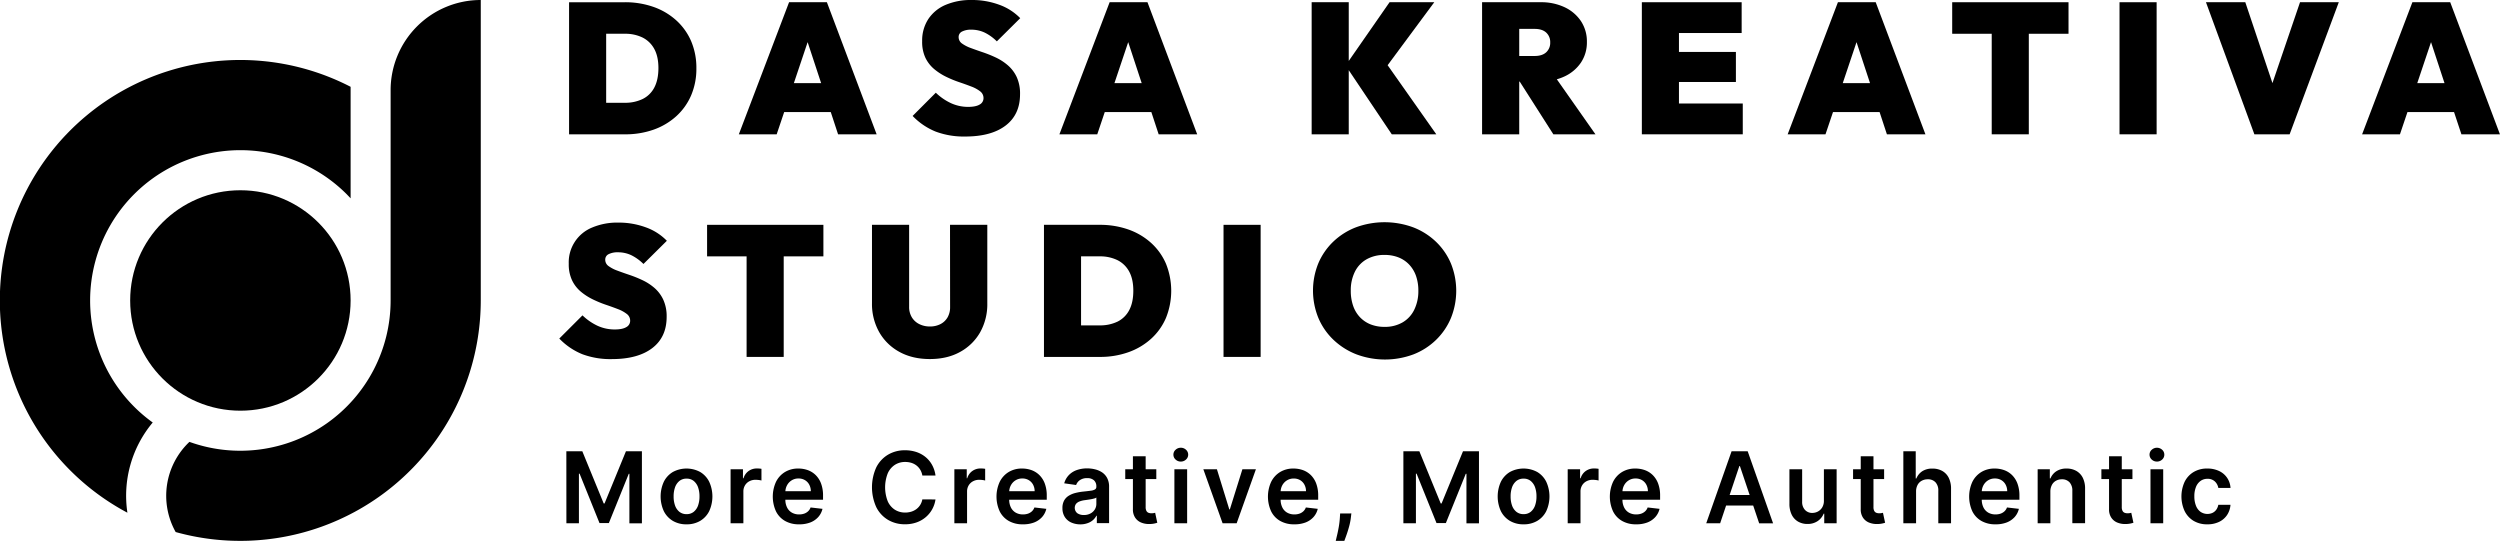 <svg xmlns="http://www.w3.org/2000/svg" viewBox="0 0 1817.04 393.11"><circle cx="174.72" cy="218.39" r="80.11"/><path d="M254.83,63.09c0,.8,0,1.62,0,2.43v78.63c-.93-1-1.89-2-2.86-3A109.2,109.2,0,0,0,97.5,295.61,109.69,109.69,0,0,0,111,307.08,82.93,82.93,0,0,0,92.6,372.65,174.75,174.75,0,0,1,254.83,63.09Z"/><path d="M349.43,0V218.39A174.84,174.84,0,0,1,127.68,386.7a53.94,53.94,0,0,1,10-65.54A109.25,109.25,0,0,0,283.91,218.39V65.52A65.52,65.52,0,0,1,349.43,0Z"/><path d="M491.41,14.7A48.5,48.5,0,0,0,474.89,5a61.87,61.87,0,0,0-20.83-3.37H413.61v96h40.72A61.15,61.15,0,0,0,475,94.25a48.82,48.82,0,0,0,16.45-9.71,43.74,43.74,0,0,0,10.85-15.17,49,49,0,0,0,3.84-19.75,49.09,49.09,0,0,0-3.84-19.76A43.7,43.7,0,0,0,491.41,14.7ZM475.63,63.5a19,19,0,0,1-8.49,8.43,29,29,0,0,1-13.08,2.77H440.57V24.54h13.49a28.54,28.54,0,0,1,13,2.76,19.68,19.68,0,0,1,8.49,8.29q3,5.53,3,13.89T475.63,63.5Z"/><path d="M637.15,97.62,601,1.62H573.51L537,97.62h27.5l5.46-16.18h33.85l5.32,16.18ZM577,60.4l10-29.78,9.8,29.78Z"/><path d="M699.24,22.92a14.06,14.06,0,0,1,6.68-1.35,22.56,22.56,0,0,1,9.7,2.09,33.34,33.34,0,0,1,8.9,6.41l17-16.86a40.25,40.25,0,0,0-15.3-9.77,57,57,0,0,0-20-3.44,46.81,46.81,0,0,0-19,3.57,28.26,28.26,0,0,0-12.53,10.32,28.41,28.41,0,0,0-4.45,16A27.21,27.21,0,0,0,672.61,42,24.8,24.8,0,0,0,679,50.22a42.72,42.72,0,0,0,8.69,5.6,81.77,81.77,0,0,0,9.51,3.91Q702,61.35,706,62.9a24.32,24.32,0,0,1,6.41,3.5,6.07,6.07,0,0,1,2.42,4.92A5.2,5.2,0,0,1,712,76q-2.82,1.68-8.36,1.68A29.7,29.7,0,0,1,691.22,75a40.18,40.18,0,0,1-11.06-7.62L663.31,84.27A48.22,48.22,0,0,0,680.1,95.66a58.33,58.33,0,0,0,21.37,3.57q19,0,29.46-8t10.45-22.72A28.77,28.77,0,0,0,739,56.09a25.66,25.66,0,0,0-6.41-8.56,38.45,38.45,0,0,0-8.69-5.67A90.93,90.93,0,0,0,714.34,38q-4.79-1.62-8.76-3.1a25.91,25.91,0,0,1-6.41-3.3A5.61,5.61,0,0,1,696.75,27,4.35,4.35,0,0,1,699.24,22.92Z"/><path d="M806.5,1.62,770,97.62h27.51l5.45-16.18h33.85l5.32,16.18h28L834,1.62ZM810,60.4l10-29.78,9.79,29.78Z"/><polygon points="980.29 51.01 1011.57 97.62 1043.93 97.62 1008.55 47.39 1042.45 1.62 1009.95 1.62 980.29 44.3 980.29 1.62 953.33 1.62 953.33 97.62 980.29 97.62 980.29 51.01"/><path d="M1136.83,55.68A29.15,29.15,0,0,0,1149,45.57a26.29,26.29,0,0,0,4.38-15.1,26.62,26.62,0,0,0-4.31-15.1,29.14,29.14,0,0,0-11.87-10.11,39.85,39.85,0,0,0-17.53-3.64h-42.47v96h27V59.32h.37L1129,97.62h30.6l-28.08-40A35.49,35.49,0,0,0,1136.83,55.68ZM1115.39,21q5.52,0,8.43,2.7a9.31,9.31,0,0,1,2.9,7.15,9.31,9.31,0,0,1-2.9,7.14q-2.91,2.7-8.43,2.7H1104.2V21Z"/><polygon points="1220.29 59.59 1261.68 59.59 1261.68 37.75 1220.29 37.75 1220.29 24 1265.86 24 1265.86 1.62 1220.29 1.62 1215.16 1.62 1193.32 1.62 1193.32 97.62 1215.16 97.62 1220.29 97.62 1266.67 97.62 1266.67 75.23 1220.29 75.23 1220.29 59.59"/><path d="M1335.83,1.62l-36.53,96h27.5l5.46-16.18h33.85l5.32,16.18h28l-36.13-96Zm3.52,58.78,10-29.78,9.8,29.78Z"/><polygon points="1447.61 1.62 1418.89 1.62 1418.89 24.54 1447.61 24.54 1447.61 97.62 1474.57 97.62 1474.57 24.54 1503.43 24.54 1503.43 1.62 1474.57 1.62 1447.61 1.62"/><rect x="1540.5" y="1.62" width="26.97" height="96"/><polygon points="1651.65 60.41 1631.92 1.62 1603.33 1.62 1638.52 97.62 1664.14 97.62 1699.87 1.62 1671.69 1.62 1651.65 60.41"/><path d="M1789,97.62h28l-36.14-96h-27.5l-36.54,96h27.5l5.46-16.18h33.85ZM1756.91,60.4l10-29.78,9.79,29.78Z"/><path d="M442.39,184.72a14.09,14.09,0,0,1,6.68-1.35,22.49,22.49,0,0,1,9.71,2.09,33.61,33.61,0,0,1,8.9,6.4l17-16.85a40.07,40.07,0,0,0-15.3-9.78,57,57,0,0,0-20-3.44,46.76,46.76,0,0,0-19,3.58,27.29,27.29,0,0,0-17,26.36,27.06,27.06,0,0,0,2.43,12.06,24.59,24.59,0,0,0,6.4,8.23,42.47,42.47,0,0,0,8.7,5.59,80.92,80.92,0,0,0,9.5,3.91q4.78,1.62,8.77,3.17a24.54,24.54,0,0,1,6.4,3.51,6.05,6.05,0,0,1,2.43,4.92,5.19,5.19,0,0,1-2.83,4.65q-2.83,1.69-8.36,1.69a29.75,29.75,0,0,1-12.41-2.63,40.36,40.36,0,0,1-11.05-7.62l-16.86,16.85a48.34,48.34,0,0,0,16.79,11.4A58.37,58.37,0,0,0,444.62,261q19,0,29.46-8t10.45-22.72a28.79,28.79,0,0,0-2.43-12.41,25.73,25.73,0,0,0-6.4-8.56,37.91,37.91,0,0,0-8.7-5.66,88.65,88.65,0,0,0-9.5-3.84q-4.8-1.62-8.77-3.1a25.49,25.49,0,0,1-6.4-3.31,5.57,5.57,0,0,1-2.43-4.65A4.32,4.32,0,0,1,442.39,184.72Z"/><polygon points="542.64 163.41 513.92 163.41 513.92 186.33 542.64 186.33 542.64 259.41 569.61 259.41 569.61 186.33 598.46 186.33 598.46 163.41 569.61 163.41 542.64 163.41"/><path d="M690.55,223a14.88,14.88,0,0,1-1.89,7.75,12.58,12.58,0,0,1-5.19,4.85,16.45,16.45,0,0,1-7.62,1.69,17,17,0,0,1-7.62-1.69,13.11,13.11,0,0,1-5.46-4.92,14.45,14.45,0,0,1-2-7.82V163.41h-27v57a41.57,41.57,0,0,0,5.26,21,37.39,37.39,0,0,0,14.7,14.36q9.43,5.19,22.11,5.19t22-5.19a37.19,37.19,0,0,0,14.56-14.29,41.6,41.6,0,0,0,5.19-21V163.41h-27.1Z"/><path d="M836.57,176.49a48.66,48.66,0,0,0-16.52-9.71,62.12,62.12,0,0,0-20.83-3.37H758.77v96h40.72A60.9,60.9,0,0,0,820.12,256a48.66,48.66,0,0,0,16.45-9.71,43.64,43.64,0,0,0,10.85-15.17,52.71,52.71,0,0,0,0-39.5A43.74,43.74,0,0,0,836.57,176.49ZM820.79,225.3a19.12,19.12,0,0,1-8.49,8.43,29,29,0,0,1-13.08,2.76H785.73V186.33h13.49a28.54,28.54,0,0,1,13,2.77,19.57,19.57,0,0,1,8.49,8.29c2,3.69,3,8.31,3,13.89S822.77,221.52,820.79,225.3Z"/><rect x="889.28" y="163.41" width="26.97" height="96"/><path d="M1043.66,175.68a49.73,49.73,0,0,0-16.52-10.45,60.33,60.33,0,0,0-41.66,0A49.73,49.73,0,0,0,969,175.68a47.51,47.51,0,0,0-10.85,15.78,52.63,52.63,0,0,0,.07,39.64,47.36,47.36,0,0,0,11,15.91,51,51,0,0,0,16.58,10.51,59.25,59.25,0,0,0,41.46.07,49.16,49.16,0,0,0,16.45-10.52,47.84,47.84,0,0,0,10.85-15.91,52.94,52.94,0,0,0,0-39.64A47.35,47.35,0,0,0,1043.66,175.68Zm-15.78,49.48a21.36,21.36,0,0,1-8.49,9.17,25.41,25.41,0,0,1-13.08,3.24,27.12,27.12,0,0,1-10.18-1.82,21.71,21.71,0,0,1-7.75-5.26,22.79,22.79,0,0,1-4.92-8.29,33,33,0,0,1-1.69-10.92,30.21,30.21,0,0,1,3-13.82,21.26,21.26,0,0,1,8.49-9,25.91,25.91,0,0,1,13.08-3.17,27.08,27.08,0,0,1,10.18,1.82,21.63,21.63,0,0,1,7.75,5.26,23.12,23.12,0,0,1,4.93,8.23,32.2,32.2,0,0,1,1.68,10.72A30.62,30.62,0,0,1,1027.88,225.16Z"/><path d="M411.63,328h11.61l15.54,37.94h.61L454.94,328h11.61v52.36h-9.1v-36H457l-14.47,35.82h-6.8l-14.47-35.9h-.49v36.05h-9.1Z"/><path d="M499,381.09a19,19,0,0,1-10-2.53,17.15,17.15,0,0,1-6.54-7.08,25.71,25.71,0,0,1,0-21.3,17.11,17.11,0,0,1,6.54-7.11,20.91,20.91,0,0,1,19.94,0,17.09,17.09,0,0,1,6.53,7.11,25.6,25.6,0,0,1,0,21.3,17.13,17.13,0,0,1-6.53,7.08A19,19,0,0,1,499,381.09Zm.05-7.41a8,8,0,0,0,5.22-1.73,10.4,10.4,0,0,0,3.13-4.64,19.29,19.29,0,0,0,1-6.49,19.55,19.55,0,0,0-1-6.54,10.46,10.46,0,0,0-3.13-4.66,7.91,7.91,0,0,0-5.22-1.74,8.08,8.08,0,0,0-5.31,1.74,10.4,10.4,0,0,0-3.14,4.66,19.55,19.55,0,0,0-1,6.54,19.29,19.29,0,0,0,1,6.49,10.33,10.33,0,0,0,3.14,4.64A8.13,8.13,0,0,0,499.05,373.68Z"/><path d="M531,380.32V341.05h9v6.55h.41a9.87,9.87,0,0,1,3.7-5.26,10.15,10.15,0,0,1,6-1.85c.52,0,1.09,0,1.73.06a13.08,13.08,0,0,1,1.6.2v8.51a9.77,9.77,0,0,0-1.86-.37,18.78,18.78,0,0,0-2.44-.17,9.32,9.32,0,0,0-4.54,1.09,8,8,0,0,0-3.15,3,8.43,8.43,0,0,0-1.15,4.43v23.08Z"/><path d="M580.75,381.09a20,20,0,0,1-10.19-2.47,16.43,16.43,0,0,1-6.58-7,25.87,25.87,0,0,1,0-21.35,17.37,17.37,0,0,1,6.48-7.16,18.3,18.3,0,0,1,9.79-2.57,20.31,20.31,0,0,1,6.87,1.16,16,16,0,0,1,5.73,3.6,16.81,16.81,0,0,1,3.92,6.17,24.85,24.85,0,0,1,1.43,8.91v2.84H566V357h23.32a10.07,10.07,0,0,0-1.15-4.74,8.4,8.4,0,0,0-3.13-3.29,8.94,8.94,0,0,0-4.67-1.2,9.08,9.08,0,0,0-5,1.37,9.41,9.41,0,0,0-3.34,3.58,10.34,10.34,0,0,0-1.22,4.84V363a12.68,12.68,0,0,0,1.26,5.87,8.78,8.78,0,0,0,3.5,3.73,10.42,10.42,0,0,0,5.27,1.29,11,11,0,0,0,3.65-.57,8.06,8.06,0,0,0,2.84-1.7,7.16,7.16,0,0,0,1.82-2.79l8.64,1a13.44,13.44,0,0,1-3.11,6,15.05,15.05,0,0,1-5.84,3.94A22.13,22.13,0,0,1,580.75,381.09Z"/><path d="M679.94,345.63h-9.56a12.24,12.24,0,0,0-1.51-4.18,11.38,11.38,0,0,0-2.74-3.11,11.75,11.75,0,0,0-3.72-1.93,15.09,15.09,0,0,0-4.49-.65,13.61,13.61,0,0,0-7.56,2.13,14.23,14.23,0,0,0-5.17,6.24,28,28,0,0,0,0,20.13,14,14,0,0,0,5.17,6.18,13.75,13.75,0,0,0,7.53,2.09,15,15,0,0,0,4.41-.63,12.29,12.29,0,0,0,3.71-1.85,11.31,11.31,0,0,0,2.78-3,11.52,11.52,0,0,0,1.58-4.09l9.56.05a20.77,20.77,0,0,1-2.32,7,20.55,20.55,0,0,1-4.64,5.76,21.06,21.06,0,0,1-6.7,3.89,24.7,24.7,0,0,1-8.51,1.39,23.7,23.7,0,0,1-12.32-3.2,22.22,22.22,0,0,1-8.54-9.23,35,35,0,0,1,0-28.95,22.45,22.45,0,0,1,8.57-9.22,23.68,23.68,0,0,1,12.27-3.19,26,26,0,0,1,8.13,1.22,20.91,20.91,0,0,1,6.7,3.6,19.5,19.5,0,0,1,4.84,5.77A21.76,21.76,0,0,1,679.94,345.63Z"/><path d="M693.65,380.32V341.05h9v6.55H703a9.87,9.87,0,0,1,3.7-5.26,10.13,10.13,0,0,1,6-1.85c.51,0,1.09,0,1.73.06a13.08,13.08,0,0,1,1.6.2v8.51a10,10,0,0,0-1.86-.37,18.9,18.9,0,0,0-2.44-.17,9.32,9.32,0,0,0-4.54,1.09,8.07,8.07,0,0,0-3.16,3,8.52,8.52,0,0,0-1.15,4.43v23.08Z"/><path d="M743.36,381.09a20,20,0,0,1-10.19-2.47,16.46,16.46,0,0,1-6.59-7,25.82,25.82,0,0,1,0-21.35,17.37,17.37,0,0,1,6.48-7.16,18.3,18.3,0,0,1,9.79-2.57,20.31,20.31,0,0,1,6.87,1.16,15.85,15.85,0,0,1,5.72,3.6,16.82,16.82,0,0,1,3.93,6.17,25.07,25.07,0,0,1,1.43,8.91v2.84H728.63V357H752a10.07,10.07,0,0,0-1.15-4.74,8.42,8.42,0,0,0-3.14-3.29,8.88,8.88,0,0,0-4.66-1.2,9.11,9.11,0,0,0-5,1.37,9.46,9.46,0,0,0-3.33,3.58,10.22,10.22,0,0,0-1.22,4.84V363a12.81,12.81,0,0,0,1.25,5.87,8.86,8.86,0,0,0,3.51,3.73,10.38,10.38,0,0,0,5.26,1.29,11.07,11.07,0,0,0,3.66-.57,8.06,8.06,0,0,0,2.84-1.7,7.14,7.14,0,0,0,1.81-2.79l8.65,1a13.54,13.54,0,0,1-3.11,6,15.13,15.13,0,0,1-5.84,3.94A22.13,22.13,0,0,1,743.36,381.09Z"/><path d="M785.34,381.12a16.27,16.27,0,0,1-6.71-1.34,10.82,10.82,0,0,1-4.7-4,11.61,11.61,0,0,1-1.73-6.49,11.05,11.05,0,0,1,1.23-5.5,9.48,9.48,0,0,1,3.35-3.48,17,17,0,0,1,4.79-2,40.78,40.78,0,0,1,5.54-1q3.45-.35,5.6-.65a8,8,0,0,0,3.13-.92,2.14,2.14,0,0,0,1-2v-.16a5.8,5.8,0,0,0-1.71-4.47,7,7,0,0,0-4.93-1.59,8.77,8.77,0,0,0-5.38,1.49,7.23,7.23,0,0,0-2.68,3.5l-8.64-1.23a13.88,13.88,0,0,1,3.38-6,14.8,14.8,0,0,1,5.75-3.63,22.21,22.21,0,0,1,7.52-1.22,24.17,24.17,0,0,1,5.65.67,16.21,16.21,0,0,1,5.14,2.18,11.23,11.23,0,0,1,3.74,4.13,13.47,13.47,0,0,1,1.42,6.52v26.28h-8.9v-5.39h-.3a11.59,11.59,0,0,1-2.37,3.06,11.31,11.31,0,0,1-3.81,2.27A15.26,15.26,0,0,1,785.34,381.12Zm2.41-6.8a9.85,9.85,0,0,0,4.83-1.12,8.12,8.12,0,0,0,3.16-2.95,7.62,7.62,0,0,0,1.11-4v-4.63a4.25,4.25,0,0,1-1.47.66,19.76,19.76,0,0,1-2.31.54c-.86.15-1.7.29-2.54.41l-2.17.31a15.62,15.62,0,0,0-3.71.92,6.22,6.22,0,0,0-2.58,1.77A5,5,0,0,0,783,373,8.13,8.13,0,0,0,787.75,374.32Z"/><path d="M840.42,341.05v7.16H817.85v-7.16Zm-17-9.41h9.26v36.87a5.74,5.74,0,0,0,.57,2.85,3,3,0,0,0,1.52,1.35,6.09,6.09,0,0,0,2.1.35,9.92,9.92,0,0,0,1.6-.12l1.11-.23,1.56,7.23a20.47,20.47,0,0,1-2.11.56,16.79,16.79,0,0,1-3.34.36,14.84,14.84,0,0,1-6.26-1.06,9.51,9.51,0,0,1-4.41-3.62,10.72,10.72,0,0,1-1.6-6.13Z"/><path d="M858.22,335.48a5.39,5.39,0,0,1-3.78-1.48,4.71,4.71,0,0,1-1.59-3.56,4.65,4.65,0,0,1,1.59-3.54,5.38,5.38,0,0,1,3.78-1.47,5.32,5.32,0,0,1,3.8,1.48,4.72,4.72,0,0,1,1.57,3.56A4.67,4.67,0,0,1,862,334,5.36,5.36,0,0,1,858.22,335.48Zm-4.65,44.84V341.05h9.26v39.27Z"/><path d="M912.82,341.05l-14,39.27H888.6l-14-39.27h9.87l9,29.18h.41L903,341.05Z"/><path d="M940.64,381.09a20,20,0,0,1-10.19-2.47,16.37,16.37,0,0,1-6.58-7,25.87,25.87,0,0,1,0-21.35,17.37,17.37,0,0,1,6.48-7.16,18.3,18.3,0,0,1,9.79-2.57A20.31,20.31,0,0,1,947,341.7a16,16,0,0,1,5.73,3.6,16.81,16.81,0,0,1,3.92,6.17,24.85,24.85,0,0,1,1.43,8.91v2.84H925.91V357h23.32a10.07,10.07,0,0,0-1.15-4.74A8.4,8.4,0,0,0,945,349a8.94,8.94,0,0,0-4.67-1.2,9.08,9.08,0,0,0-5,1.37A9.41,9.41,0,0,0,932,352.7a10.34,10.34,0,0,0-1.22,4.84V363a12.68,12.68,0,0,0,1.26,5.87,8.78,8.78,0,0,0,3.5,3.73,10.42,10.42,0,0,0,5.27,1.29,11,11,0,0,0,3.65-.57,8.06,8.06,0,0,0,2.84-1.7,7.16,7.16,0,0,0,1.82-2.79l8.64,1a13.44,13.44,0,0,1-3.11,6,15.05,15.05,0,0,1-5.84,3.94A22.13,22.13,0,0,1,940.64,381.09Z"/><path d="M982.19,373.17l-.33,2.81a42.81,42.81,0,0,1-1.27,6.56c-.6,2.22-1.24,4.27-1.9,6.15s-1.2,3.34-1.61,4.42h-6.24c.24-1,.57-2.46,1-4.25s.83-3.8,1.22-6a61,61,0,0,0,.79-6.8l.18-2.86Z"/><path d="M1020,328h11.61l15.54,37.94h.61L1063.33,328h11.61v52.36h-9.1v-36h-.49l-14.47,35.82h-6.8l-14.47-35.9h-.49v36.05H1020Z"/><path d="M1107.39,381.09a19,19,0,0,1-10-2.53,17.22,17.22,0,0,1-6.54-7.08,25.71,25.71,0,0,1,0-21.3,17.18,17.18,0,0,1,6.54-7.11,20.91,20.91,0,0,1,19.94,0,17.09,17.09,0,0,1,6.53,7.11,25.6,25.6,0,0,1,0,21.3,17.13,17.13,0,0,1-6.53,7.08A19,19,0,0,1,1107.39,381.09Zm0-7.41a8,8,0,0,0,5.22-1.73,10.4,10.4,0,0,0,3.13-4.64,19.29,19.29,0,0,0,1-6.49,19.55,19.55,0,0,0-1-6.54,10.46,10.46,0,0,0-3.13-4.66,7.91,7.91,0,0,0-5.22-1.74,8.08,8.08,0,0,0-5.31,1.74,10.4,10.4,0,0,0-3.14,4.66,19.55,19.55,0,0,0-1,6.54,19.29,19.29,0,0,0,1,6.49,10.33,10.33,0,0,0,3.14,4.64A8.13,8.13,0,0,0,1107.44,373.68Z"/><path d="M1139.43,380.32V341.05h9v6.55h.41a9.87,9.87,0,0,1,3.7-5.26,10.15,10.15,0,0,1,6-1.85c.52,0,1.09,0,1.73.06a13.08,13.08,0,0,1,1.6.2v8.51a9.77,9.77,0,0,0-1.86-.37,18.78,18.78,0,0,0-2.44-.17,9.35,9.35,0,0,0-4.54,1.09,8,8,0,0,0-3.15,3,8.43,8.43,0,0,0-1.15,4.43v23.08Z"/><path d="M1189.14,381.09a20,20,0,0,1-10.19-2.47,16.43,16.43,0,0,1-6.58-7,25.87,25.87,0,0,1,0-21.35,17.37,17.37,0,0,1,6.48-7.16,18.3,18.3,0,0,1,9.79-2.57,20.31,20.31,0,0,1,6.87,1.16,15.8,15.8,0,0,1,5.73,3.6,16.81,16.81,0,0,1,3.92,6.17,24.85,24.85,0,0,1,1.43,8.91v2.84h-32.19V357h23.32a10.07,10.07,0,0,0-1.15-4.74,8.4,8.4,0,0,0-3.13-3.29,8.94,8.94,0,0,0-4.67-1.2,9.08,9.08,0,0,0-5,1.37,9.41,9.41,0,0,0-3.34,3.58,10.21,10.21,0,0,0-1.21,4.84V363a12.69,12.69,0,0,0,1.25,5.87,8.78,8.78,0,0,0,3.5,3.73,10.42,10.42,0,0,0,5.27,1.29,11,11,0,0,0,3.65-.57,8.06,8.06,0,0,0,2.84-1.7,7.16,7.16,0,0,0,1.82-2.79l8.64,1a13.44,13.44,0,0,1-3.11,6,15.05,15.05,0,0,1-5.84,3.94A22.13,22.13,0,0,1,1189.14,381.09Z"/><path d="M1250.23,380.32h-10.12L1258.54,328h11.71l18.46,52.36h-10.12l-14-41.62h-.41Zm.33-20.53h27.62v7.62h-27.62Z"/><path d="M1325.64,363.81V341.05h9.25v39.27h-9v-7h-.41a11.88,11.88,0,0,1-4.36,5.4,12.78,12.78,0,0,1-7.45,2.1,13.27,13.27,0,0,1-6.82-1.73,11.77,11.77,0,0,1-4.61-5,17.66,17.66,0,0,1-1.66-8v-25h9.25v23.58a8.35,8.35,0,0,0,2.05,5.93,7,7,0,0,0,5.37,2.2,8.55,8.55,0,0,0,4-1,8.19,8.19,0,0,0,3.16-3A9.27,9.27,0,0,0,1325.64,363.81Z"/><path d="M1369.41,341.05v7.16h-22.57v-7.16Zm-17-9.41h9.26v36.87a5.74,5.74,0,0,0,.57,2.85,3,3,0,0,0,1.52,1.35,6.09,6.09,0,0,0,2.1.35,9.92,9.92,0,0,0,1.6-.12l1.11-.23,1.56,7.23a19.78,19.78,0,0,1-2.11.56,16.79,16.79,0,0,1-3.34.36,14.87,14.87,0,0,1-6.26-1.06,9.51,9.51,0,0,1-4.41-3.62,10.72,10.72,0,0,1-1.6-6.13Z"/><path d="M1392.63,357.31v23h-9.25V328h9v19.77h.46a11.44,11.44,0,0,1,4.28-5.26,13.09,13.09,0,0,1,7.4-1.93,14.34,14.34,0,0,1,7.14,1.71,11.63,11.63,0,0,1,4.71,5,17.55,17.55,0,0,1,1.68,8.05v25h-9.26V356.75a8.75,8.75,0,0,0-2-6.17,7.32,7.32,0,0,0-5.69-2.22,8.91,8.91,0,0,0-4.38,1.07,7.4,7.4,0,0,0-3,3.05A10,10,0,0,0,1392.63,357.31Z"/><path d="M1450.29,381.09a20.05,20.05,0,0,1-10.19-2.47,16.43,16.43,0,0,1-6.58-7,25.87,25.87,0,0,1,0-21.35,17.51,17.51,0,0,1,6.48-7.16,18.34,18.34,0,0,1,9.8-2.57,20.21,20.21,0,0,1,6.86,1.16,15.8,15.8,0,0,1,5.73,3.6,16.81,16.81,0,0,1,3.92,6.17,24.84,24.84,0,0,1,1.44,8.91v2.84h-32.19V357h23.31a10,10,0,0,0-1.15-4.74,8.4,8.4,0,0,0-3.13-3.29,8.91,8.91,0,0,0-4.66-1.2,9.09,9.09,0,0,0-5,1.37,9.57,9.57,0,0,0-3.34,3.58,10.33,10.33,0,0,0-1.21,4.84V363a12.81,12.81,0,0,0,1.25,5.87,8.84,8.84,0,0,0,3.5,3.73,10.42,10.42,0,0,0,5.27,1.29,11.07,11.07,0,0,0,3.66-.57,8.15,8.15,0,0,0,2.84-1.7,7.14,7.14,0,0,0,1.81-2.79l8.64,1a13.43,13.43,0,0,1-3.1,6,15.16,15.16,0,0,1-5.85,3.94A22.13,22.13,0,0,1,1450.29,381.09Z"/><path d="M1490.24,357.31v23H1481V341.05h8.85v6.68h.46a11.19,11.19,0,0,1,4.33-5.25,13.29,13.29,0,0,1,7.38-1.94,14,14,0,0,1,7.09,1.74,11.85,11.85,0,0,1,4.71,5,17.46,17.46,0,0,1,1.65,8v25h-9.26V356.75a8.82,8.82,0,0,0-2-6.16,7.25,7.25,0,0,0-5.61-2.23,8.58,8.58,0,0,0-4.31,1.07,7.27,7.27,0,0,0-2.94,3.05A10.14,10.14,0,0,0,1490.24,357.31Z"/><path d="M1549.89,341.05v7.16h-22.57v-7.16Zm-17-9.41h9.25v36.87a5.73,5.73,0,0,0,.58,2.85,3,3,0,0,0,1.52,1.35,6.09,6.09,0,0,0,2.1.35,9.92,9.92,0,0,0,1.6-.12l1.11-.23,1.56,7.23a20.47,20.47,0,0,1-2.11.56,16.88,16.88,0,0,1-3.34.36,14.84,14.84,0,0,1-6.26-1.06,9.51,9.51,0,0,1-4.41-3.62,10.65,10.65,0,0,1-1.6-6.13Z"/><path d="M1567.69,335.48a5.37,5.37,0,0,1-3.78-1.48,4.71,4.71,0,0,1-1.59-3.56,4.65,4.65,0,0,1,1.59-3.54,5.61,5.61,0,0,1,7.58,0,4.72,4.72,0,0,1,1.57,3.56,4.67,4.67,0,0,1-1.57,3.54A5.38,5.38,0,0,1,1567.69,335.48ZM1563,380.32V341.05h9.25v39.27Z"/><path d="M1604.34,381.09a18.92,18.92,0,0,1-10.09-2.58,17.11,17.11,0,0,1-6.47-7.15,25.53,25.53,0,0,1,0-21.09,17.17,17.17,0,0,1,6.51-7.16,18.73,18.73,0,0,1,10-2.57,19.53,19.53,0,0,1,8.48,1.75,14.37,14.37,0,0,1,8.4,12.36h-8.85a8.49,8.49,0,0,0-2.54-4.74,7.46,7.46,0,0,0-5.36-1.9,8.35,8.35,0,0,0-5,1.52,9.82,9.82,0,0,0-3.34,4.36,17.6,17.6,0,0,0-1.19,6.8,18.09,18.09,0,0,0,1.18,6.89,9.9,9.9,0,0,0,3.31,4.42,9,9,0,0,0,8.69.77,7.23,7.23,0,0,0,2.72-2.26,8.61,8.61,0,0,0,1.51-3.61h8.85a15.39,15.39,0,0,1-2.45,7.38,14.47,14.47,0,0,1-5.78,5A19.24,19.24,0,0,1,1604.34,381.09Z"/></svg>